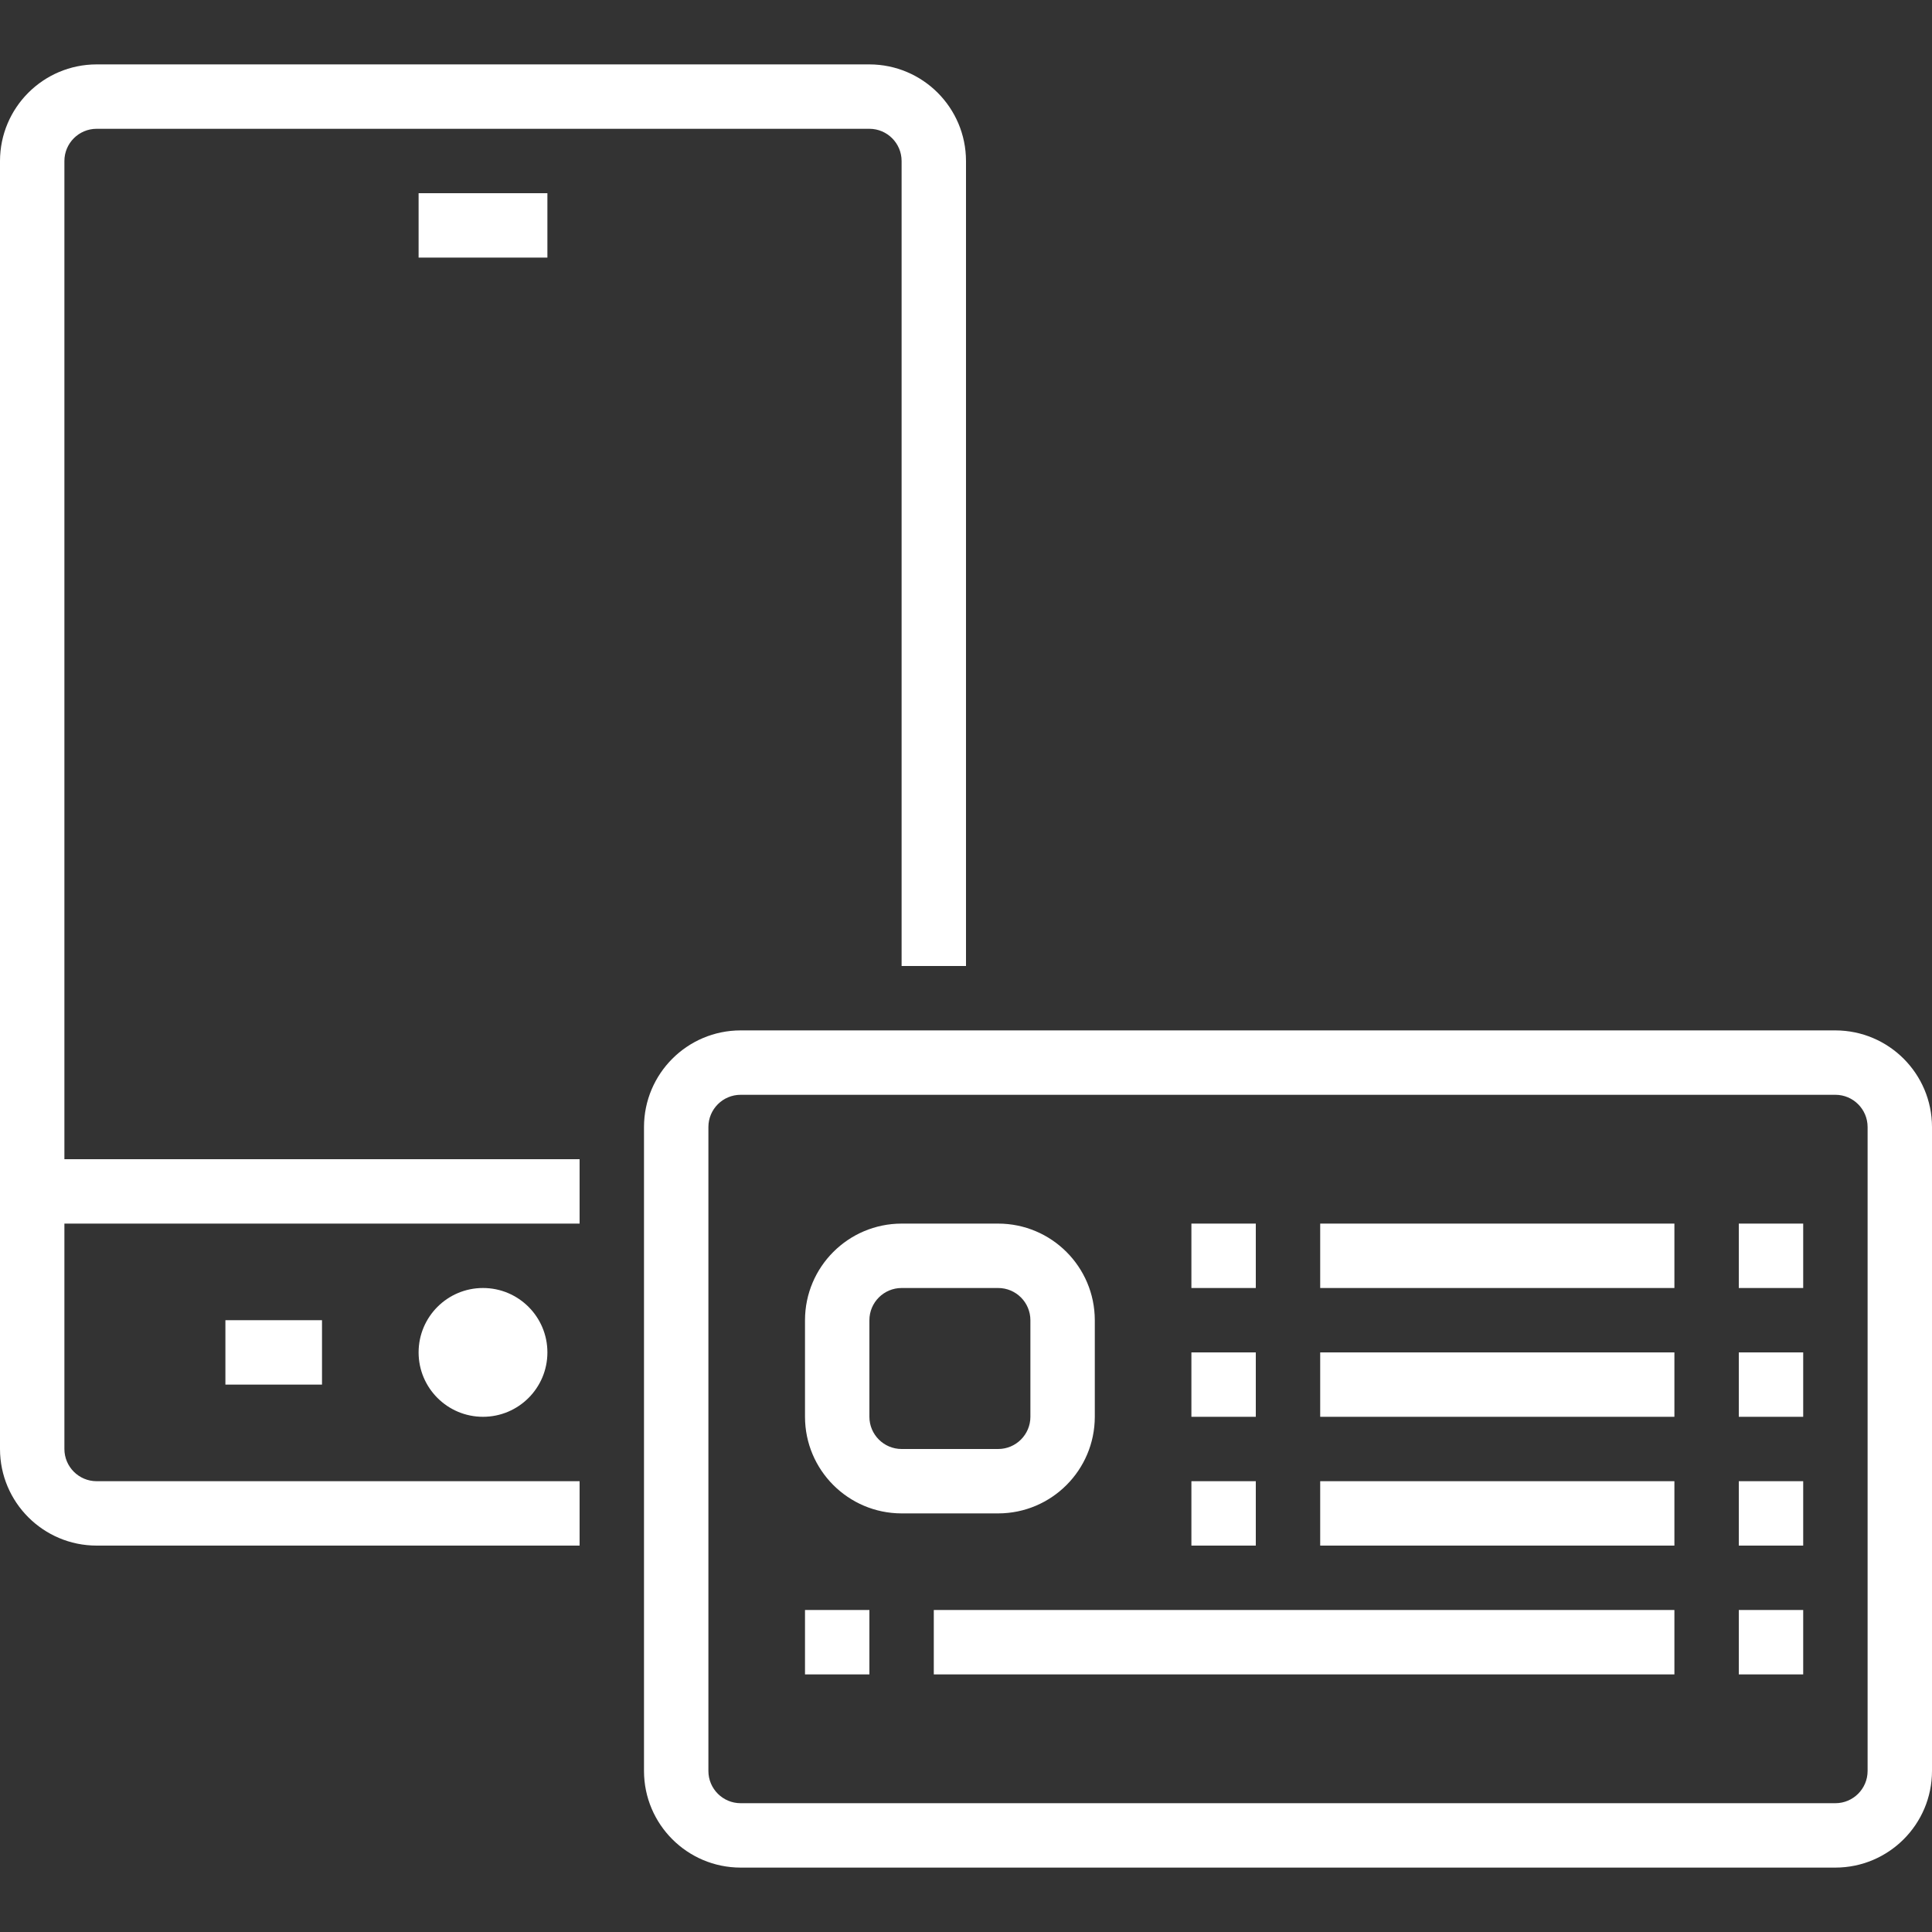 <svg width="90" height="90" viewBox="0 0 90 90" fill="none" xmlns="http://www.w3.org/2000/svg">
<rect x="0" y="0" width="90" height="90" fill="#333333" stroke="none"/>
<path d="M3 7.5C3.001 6.672 3.672 6.001 4.5 6H40.5C41.328 6.001 41.999 6.672 42 7.5V45H45V7.5C44.997 5.016 42.984 3.003 40.5 3H4.5C2.016 3.003 0.003 5.016 0 7.5V67.5C0.003 69.984 2.016 71.997 4.5 72H27V69H4.5C3.672 68.999 3.001 68.328 3 67.5V57H27V54H3V7.5Z" fill="white"/>
<path d="M25.5 63C25.5 64.657 24.157 66 22.5 66C20.843 66 19.5 64.657 19.5 63C19.5 61.343 20.843 60 22.5 60C24.157 60 25.5 61.343 25.5 63Z" fill="white"/>
<path d="M10.5 61.5H15V64.5H10.5V61.5Z" fill="white"/>
<path d="M19.5 9H25.5V12H19.5V9Z" fill="white"/>
<path d="M85.5 48H34.5C32.016 48.003 30.003 50.016 30 52.5V82.5C30.003 84.984 32.016 86.997 34.5 87H85.5C87.984 86.997 89.997 84.984 90 82.5V52.5C89.997 50.016 87.984 48.003 85.5 48ZM87 82.5C86.999 83.328 86.328 83.999 85.5 84H34.5C33.672 83.999 33.001 83.328 33 82.5V52.5C33.001 51.672 33.672 51.001 34.5 51H85.5C86.328 51.001 86.999 51.672 87 52.5V82.5Z" fill="white"/>
<path d="M51 66V61.5C50.997 59.016 48.984 57.003 46.5 57H42C39.516 57.003 37.503 59.016 37.5 61.5V66C37.503 68.484 39.516 70.497 42 70.5H46.5C48.984 70.497 50.997 68.484 51 66ZM40.5 66V61.5C40.501 60.672 41.172 60.001 42 60H46.5C47.328 60.001 47.999 60.672 48 61.5V66C47.999 66.828 47.328 67.499 46.5 67.5H42C41.172 67.499 40.501 66.828 40.5 66Z" fill="white"/>
<path d="M81 57H84V60H81V57Z" fill="white"/>
<path d="M61.5 57H78V60H61.5V57Z" fill="white"/>
<path d="M55.5 57H58.5V60H55.5V57Z" fill="white"/>
<path d="M81 63H84V66H81V63Z" fill="white"/>
<path d="M61.5 63H78V66H61.5V63Z" fill="white"/>
<path d="M55.5 63H58.5V66H55.5V63Z" fill="white"/>
<path d="M81 69H84V72H81V69Z" fill="white"/>
<path d="M61.5 69H78V72H61.5V69Z" fill="white"/>
<path d="M55.5 69H58.5V72H55.5V69Z" fill="white"/>
<path d="M37.5 75H40.5V78H37.5V75Z" fill="white"/>
<path d="M81 75H84V78H81V75Z" fill="white"/>
<path d="M43.5 75H78V78H43.5V75Z" fill="white"/>
</svg>
